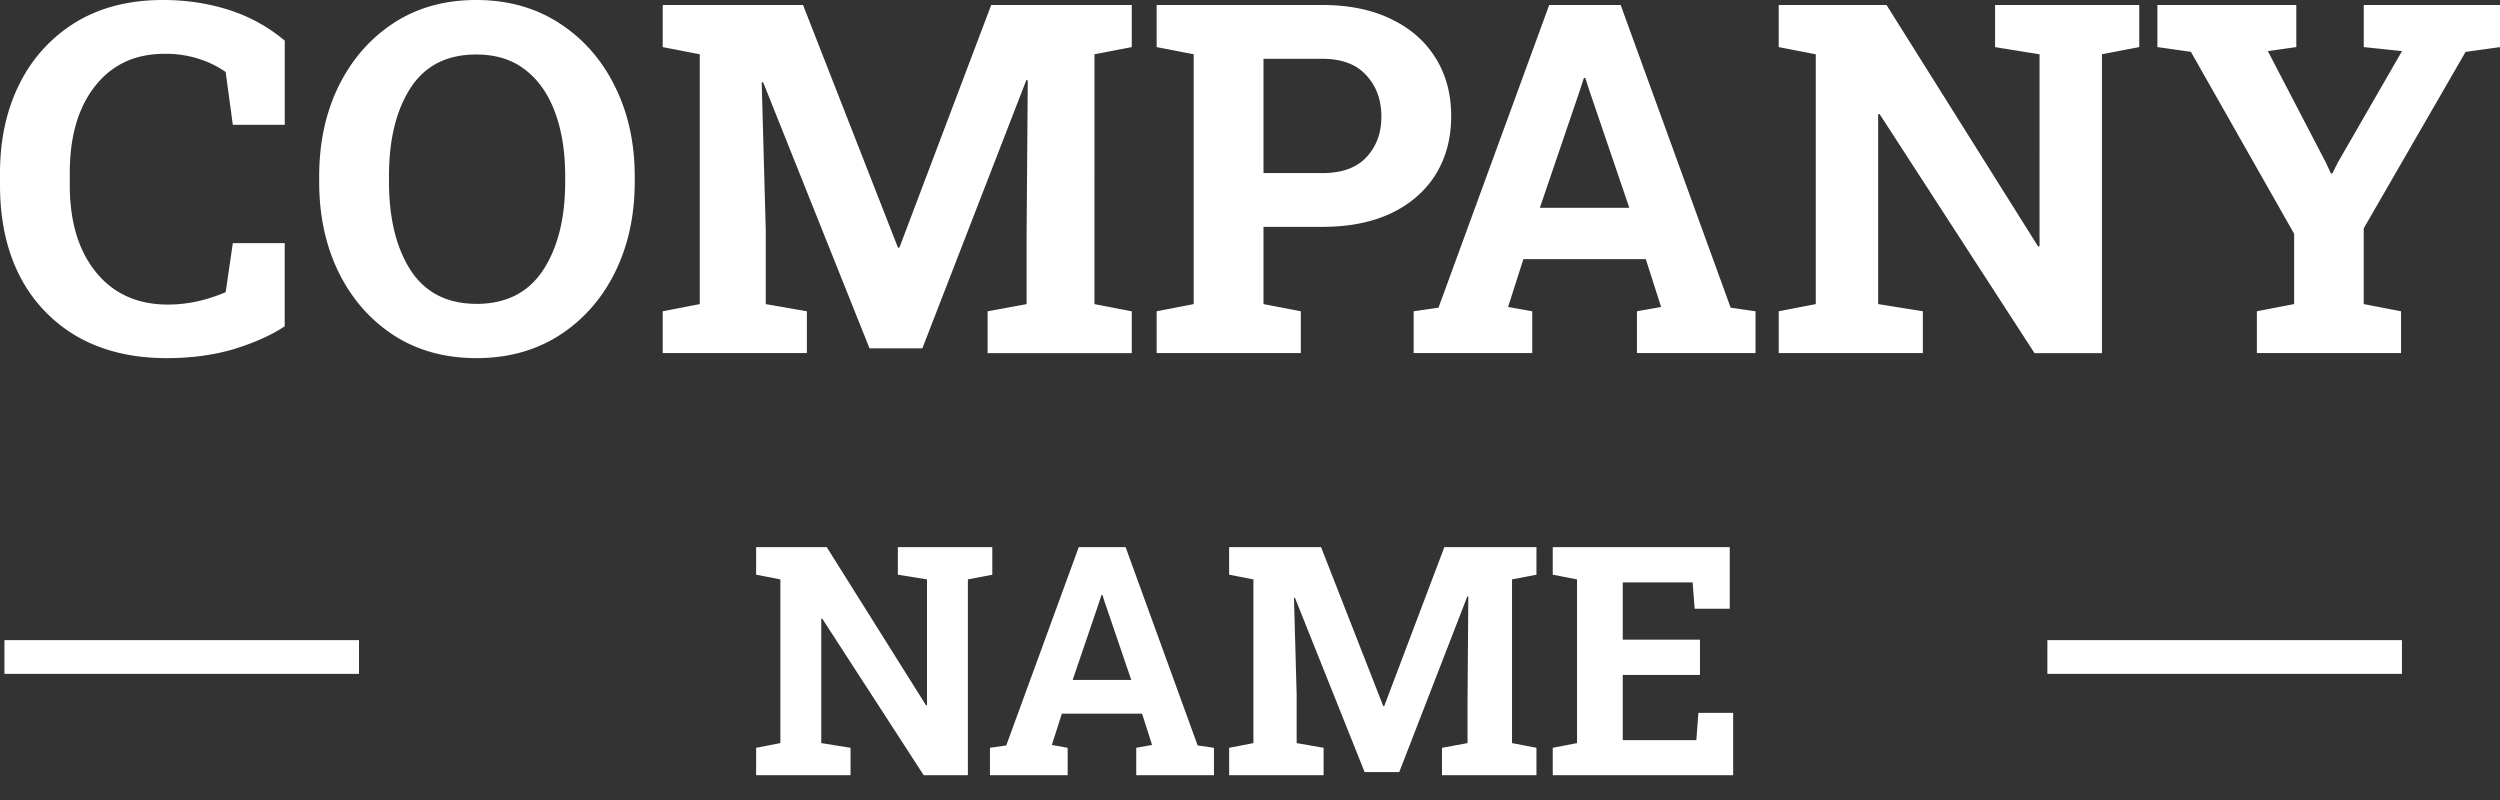 <svg width="100" height="32" viewBox="0 0 100 32" fill="none" xmlns="http://www.w3.org/2000/svg"><rect x="0" y="0" width="100" height="32" fill="#333333" stroke="none"/><path fill-rule="evenodd" clip-rule="evenodd" d="M6.665 14.325c-1.358 0-2.537-.28-3.538-.841a5.872 5.872 0 0 1-2.314-2.4C.27 10.044 0 8.817 0 7.402v-.469c0-1.351.261-2.547.784-3.586A5.985 5.985 0 0 1 3.031.889C4.007.296 5.171 0 6.522 0c.937 0 1.82.134 2.649.402a6.511 6.511 0 0 1 2.219 1.224v3.366H9.313l-.287-2.114a3.96 3.96 0 0 0-1.08-.526 4.282 4.282 0 0 0-1.358-.2c-1.18 0-2.107.43-2.783 1.29-.676.855-1.014 2.012-1.014 3.472v.488c0 1.466.351 2.63 1.052 3.49.702.86 1.658 1.291 2.87 1.291.4 0 .802-.044 1.204-.134a6.29 6.29 0 0 0 1.11-.363l.286-1.96h2.075v3.327c-.541.357-1.217.66-2.027.909-.81.242-1.708.363-2.697.363zm12.394 0c-1.256 0-2.356-.302-3.3-.908-.943-.612-1.68-1.45-2.208-2.515-.523-1.065-.784-2.276-.784-3.634v-.21c0-1.352.261-2.56.784-3.625.529-1.065 1.262-1.903 2.2-2.515C16.693.306 17.793 0 19.048 0c1.256 0 2.36.306 3.31.918.955.612 1.698 1.45 2.227 2.515.536 1.065.804 2.273.804 3.624v.21c0 1.359-.265 2.57-.794 3.635-.53 1.065-1.272 1.903-2.228 2.515-.95.606-2.053.908-3.309.908zm0-2.17c1.18 0 2.066-.447 2.659-1.34.592-.898.889-2.08.889-3.547v-.23c0-.962-.134-1.807-.402-2.534-.267-.733-.666-1.304-1.195-1.712-.523-.408-1.176-.612-1.96-.612-1.174 0-2.05.447-2.63 1.34-.574.892-.861 2.065-.861 3.518v.23c0 1.466.29 2.649.87 3.548.587.892 1.463 1.338 2.63 1.338zm7.45.296v1.673h5.766v-1.673l-1.645-.287V9.21l-.162-5.91.057-.01 4.256 10.644h2.113l4.16-10.73.057.01-.048 6.283v2.668l-1.558.287v1.673h5.766v-1.673l-1.492-.287V2.171l1.492-.287V.2h-5.623l-3.672 9.706h-.057L32.122.201h-5.613v1.683l1.482.287v9.993l-1.482.287zm19.757 1.673v-1.673l1.482-.287V2.171l-1.482-.287V.2h6.627c1.065 0 1.983.188 2.754.564.771.37 1.364.89 1.779 1.559.414.663.621 1.437.621 2.324 0 .886-.207 1.664-.621 2.333-.415.663-1.008 1.18-1.78 1.55-.77.363-1.688.544-2.753.544H50.54v3.09l1.492.286v1.673h-5.766zm4.274-7.2h2.353c.778 0 1.364-.21 1.76-.632.401-.427.602-.969.602-1.625 0-.67-.201-1.221-.603-1.655-.395-.44-.981-.66-1.76-.66H50.54v4.572zm6.006 5.527v1.673h4.743v-1.673l-.966-.172.612-1.913h4.897l.612 1.913-.966.172v1.673h4.743v-1.673l-.995-.144L64.827.201h-2.859L57.54 12.307l-.994.144zm8.626-4.14h-3.577l1.616-4.744.144-.45h.057l.134.421 1.626 4.772zm5.977 5.813v-1.673l1.482-.287V2.171l-1.483-.287V.2h4.313l6.063 9.658.058-.01V2.172l-1.779-.287V.2h5.767v1.683l-1.492.287v11.954H81.38l-6.197-9.563-.057.01v7.592l1.788.287v1.673h-5.767zm19.126-1.673v1.673h5.766v-1.673l-1.492-.287V9.133l4.074-7.058L100 1.884V.2h-5.45v1.683l1.53.162-2.573 4.466-.21.421-.058.01-.21-.45-2.315-4.447 1.138-.162V.2h-5.556v1.683l1.34.191 4.13 7.278v2.811l-1.492.287zm-60.03 18.557v-1.096l.97-.188v-6.548l-.97-.188v-1.102h2.825l3.972 6.328.038-.006v-5.032l-1.166-.188v-1.102h3.778v1.102l-.977.188v7.832h-1.767l-4.06-6.265-.038.006v4.975l1.172.188v1.096h-3.778zm9.353 0v-1.096l.652-.094 2.9-7.932h1.874l2.882 7.932.652.094v1.096H45.45v-1.096l.633-.113-.401-1.253h-3.208l-.4 1.253.632.113v1.096h-3.108zm3.308-3.81h2.344l-1.065-3.126-.088-.275h-.038l-.094.294-1.059 3.108zm6.26 2.714v1.096h3.778v-1.096l-1.078-.188v-1.936l-.107-3.872.038-.007 2.788 6.974h1.385l2.725-7.03.038.006-.031 4.117v1.748l-1.022.188v1.096h3.778v-1.096l-.977-.188v-6.548l.977-.188v-1.102h-3.684l-2.406 6.36h-.037l-2.488-6.36h-3.678v1.102l.972.188v6.548l-.971.188zm12.944 1.096v-1.096l.971-.188v-6.548l-.971-.188v-1.102h7.08v2.462h-1.404l-.081-1.053H64.91v2.293h3.088v1.41h-3.088v2.607h2.944l.082-1.09h1.39v2.493H62.11zm-47.75-5.403H.178v1.351H14.36v-1.35zm67.535 1.351h14.182v-1.35H81.895v1.35z" fill="#fff"/></svg>